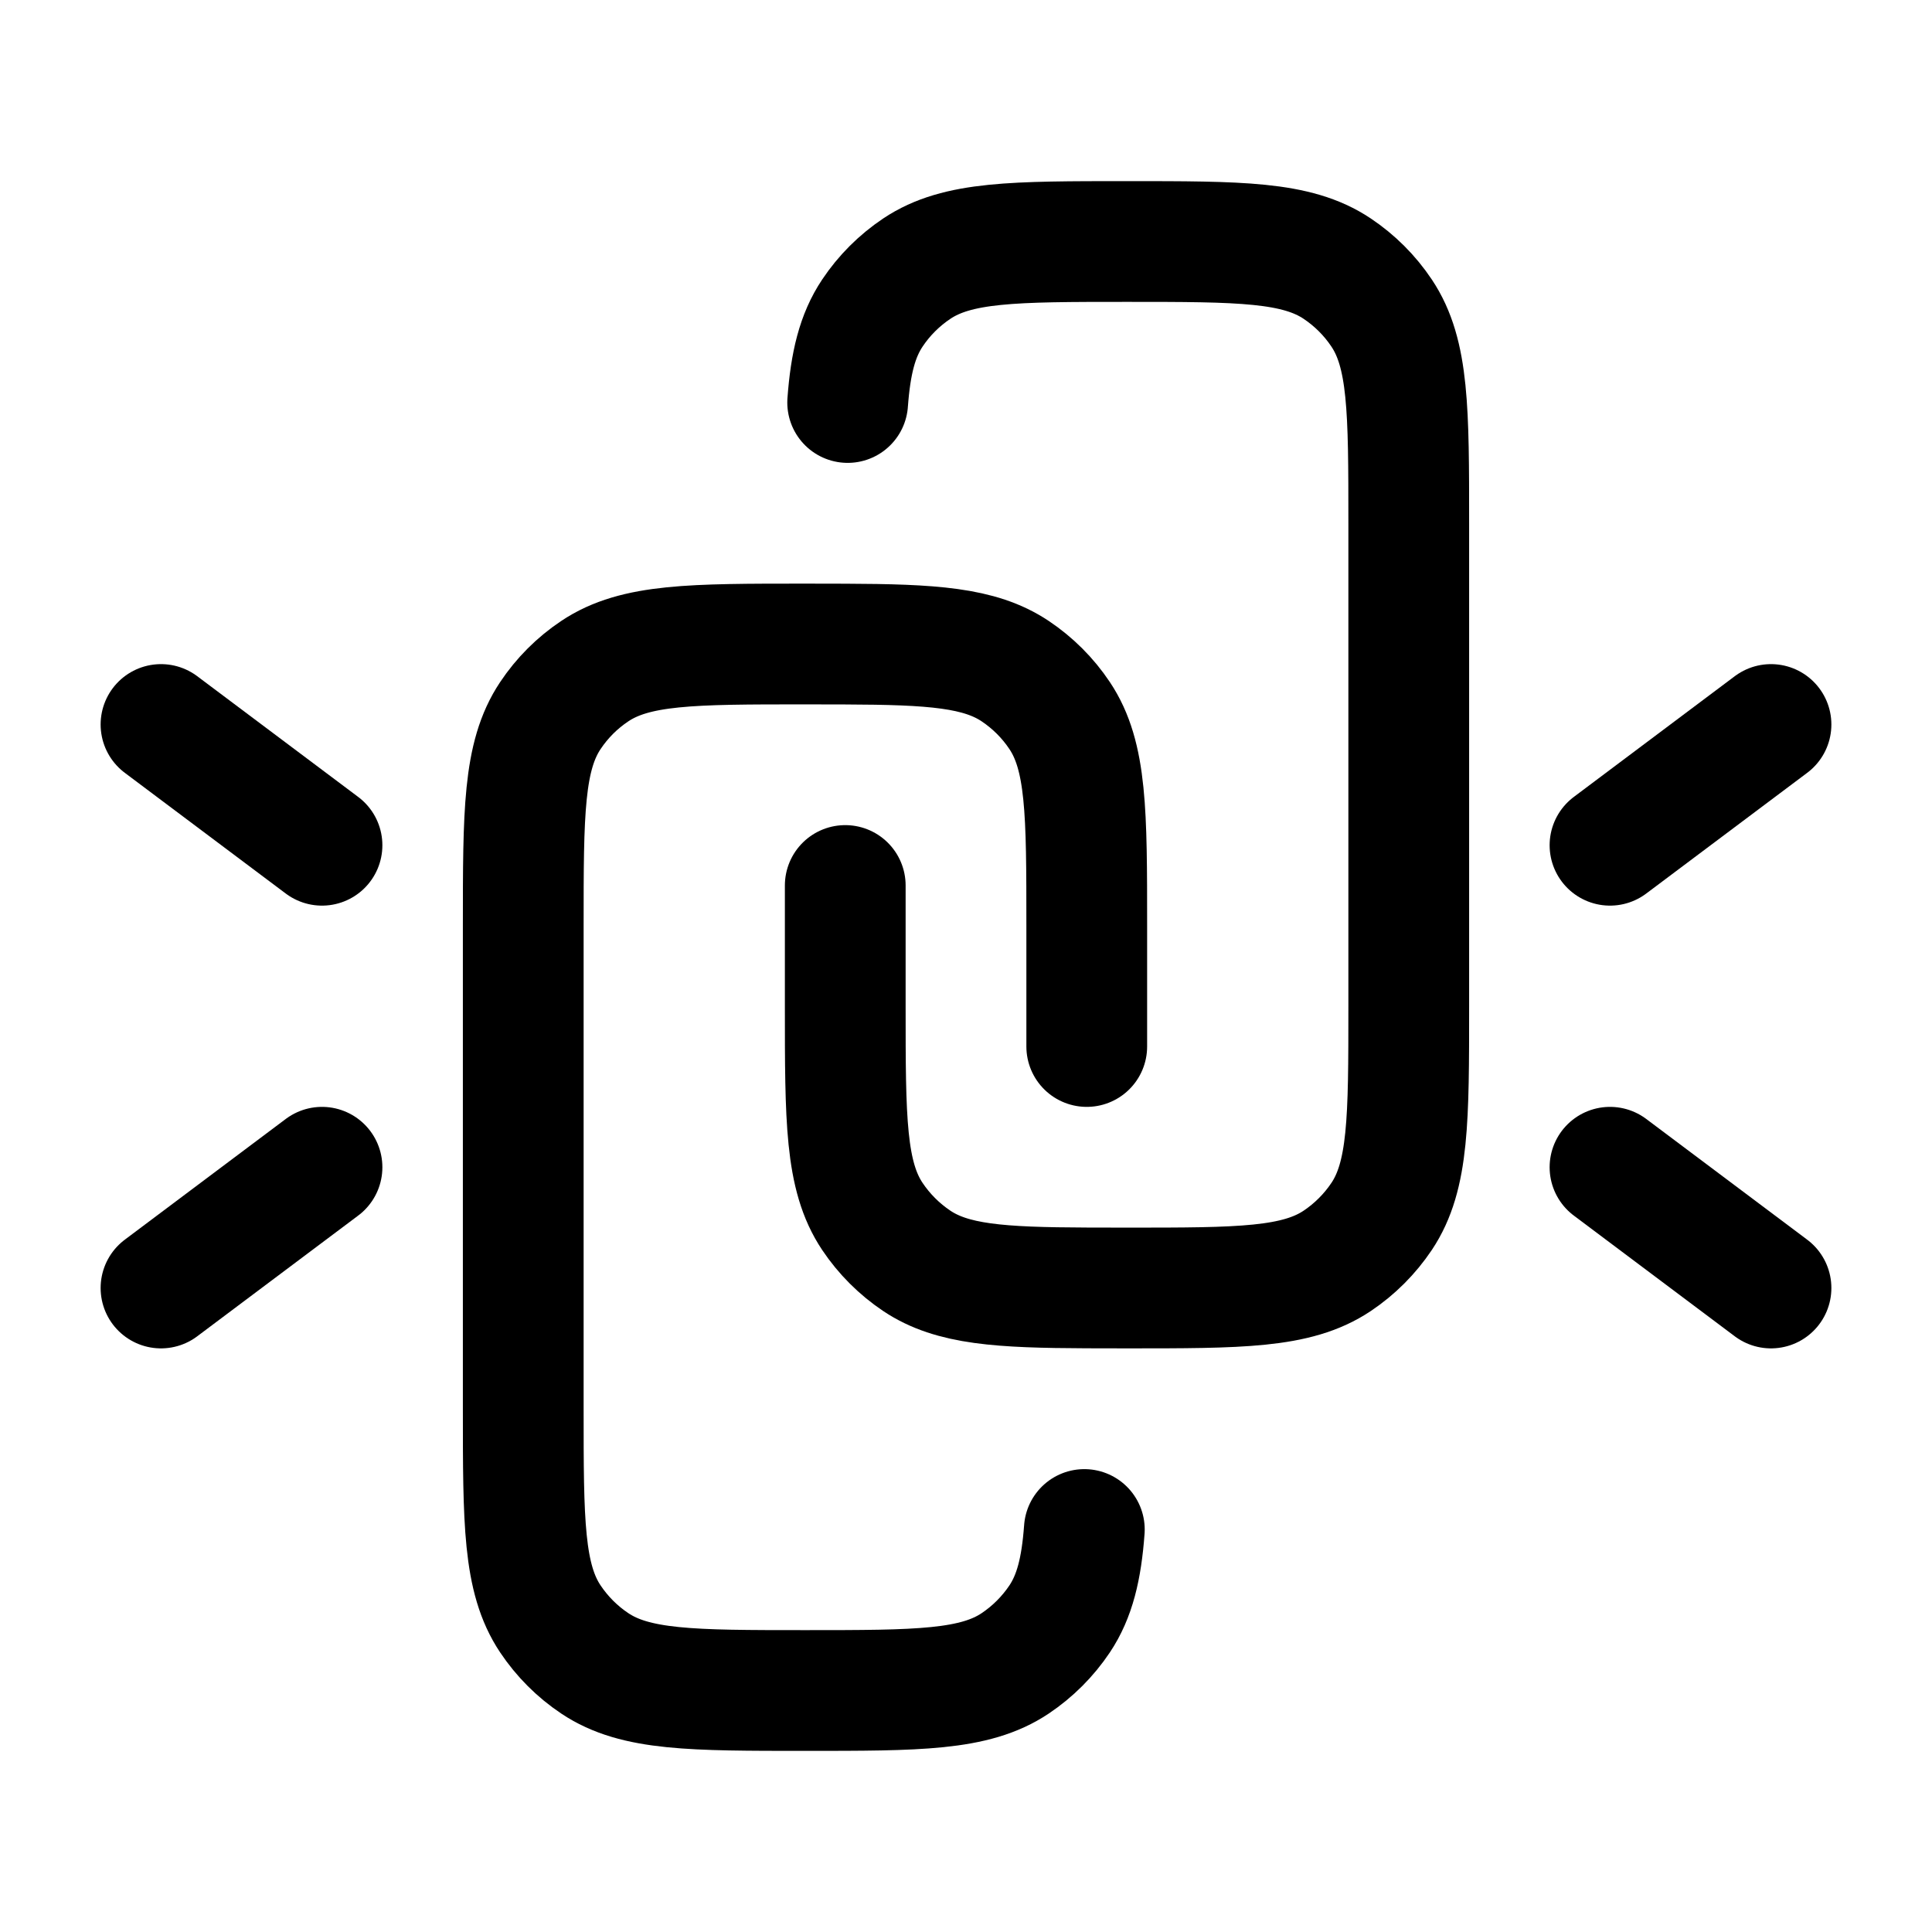 <svg viewBox="0 0 24 24" fill="none" xmlns="http://www.w3.org/2000/svg"><path d="M13.5 13V11.5C13.5 10.095 13.5 9.393 13.163 8.889C13.017 8.67 12.829 8.483 12.611 8.337C12.171 8.043 11.579 8.005 10.5 8.001C10.344 8 10.178 8 10 8C8.596 8 7.893 8 7.389 8.337C7.17 8.483 6.983 8.67 6.837 8.889C6.5 9.393 6.5 10.095 6.5 11.5V17.5C6.5 18.904 6.5 19.607 6.837 20.111C6.983 20.329 7.17 20.517 7.389 20.663C7.893 21 8.596 21 10 21C11.405 21 12.107 21 12.611 20.663C12.829 20.517 13.017 20.329 13.163 20.111C13.35 19.831 13.434 19.489 13.47 19" stroke="currentColor" stroke-width="1.5" stroke-linecap="round"/><path d="M10.5 11V12.5C10.5 13.905 10.5 14.607 10.837 15.111C10.983 15.329 11.171 15.517 11.389 15.663C11.829 15.957 12.421 15.995 13.5 15.999C13.656 16 13.822 16 14 16C15.405 16 16.107 16 16.611 15.663C16.829 15.517 17.017 15.329 17.163 15.111C17.5 14.607 17.5 13.905 17.5 12.5V6.5C17.5 5.096 17.5 4.393 17.163 3.889C17.017 3.67 16.829 3.483 16.611 3.337C16.107 3 15.405 3 14 3C12.595 3 11.893 3 11.389 3.337C11.171 3.483 10.983 3.67 10.837 3.889C10.65 4.169 10.566 4.511 10.53 5" stroke="currentColor" stroke-width="1.5" stroke-linecap="round"/><path d="M20 10.5L22 9M20 14.5L22 16" stroke="currentColor" stroke-width="1.5" stroke-linecap="round"/><path d="M4 10.5L2 9M4 14.5L2 16" stroke="currentColor" stroke-width="1.5" stroke-linecap="round"/></svg>